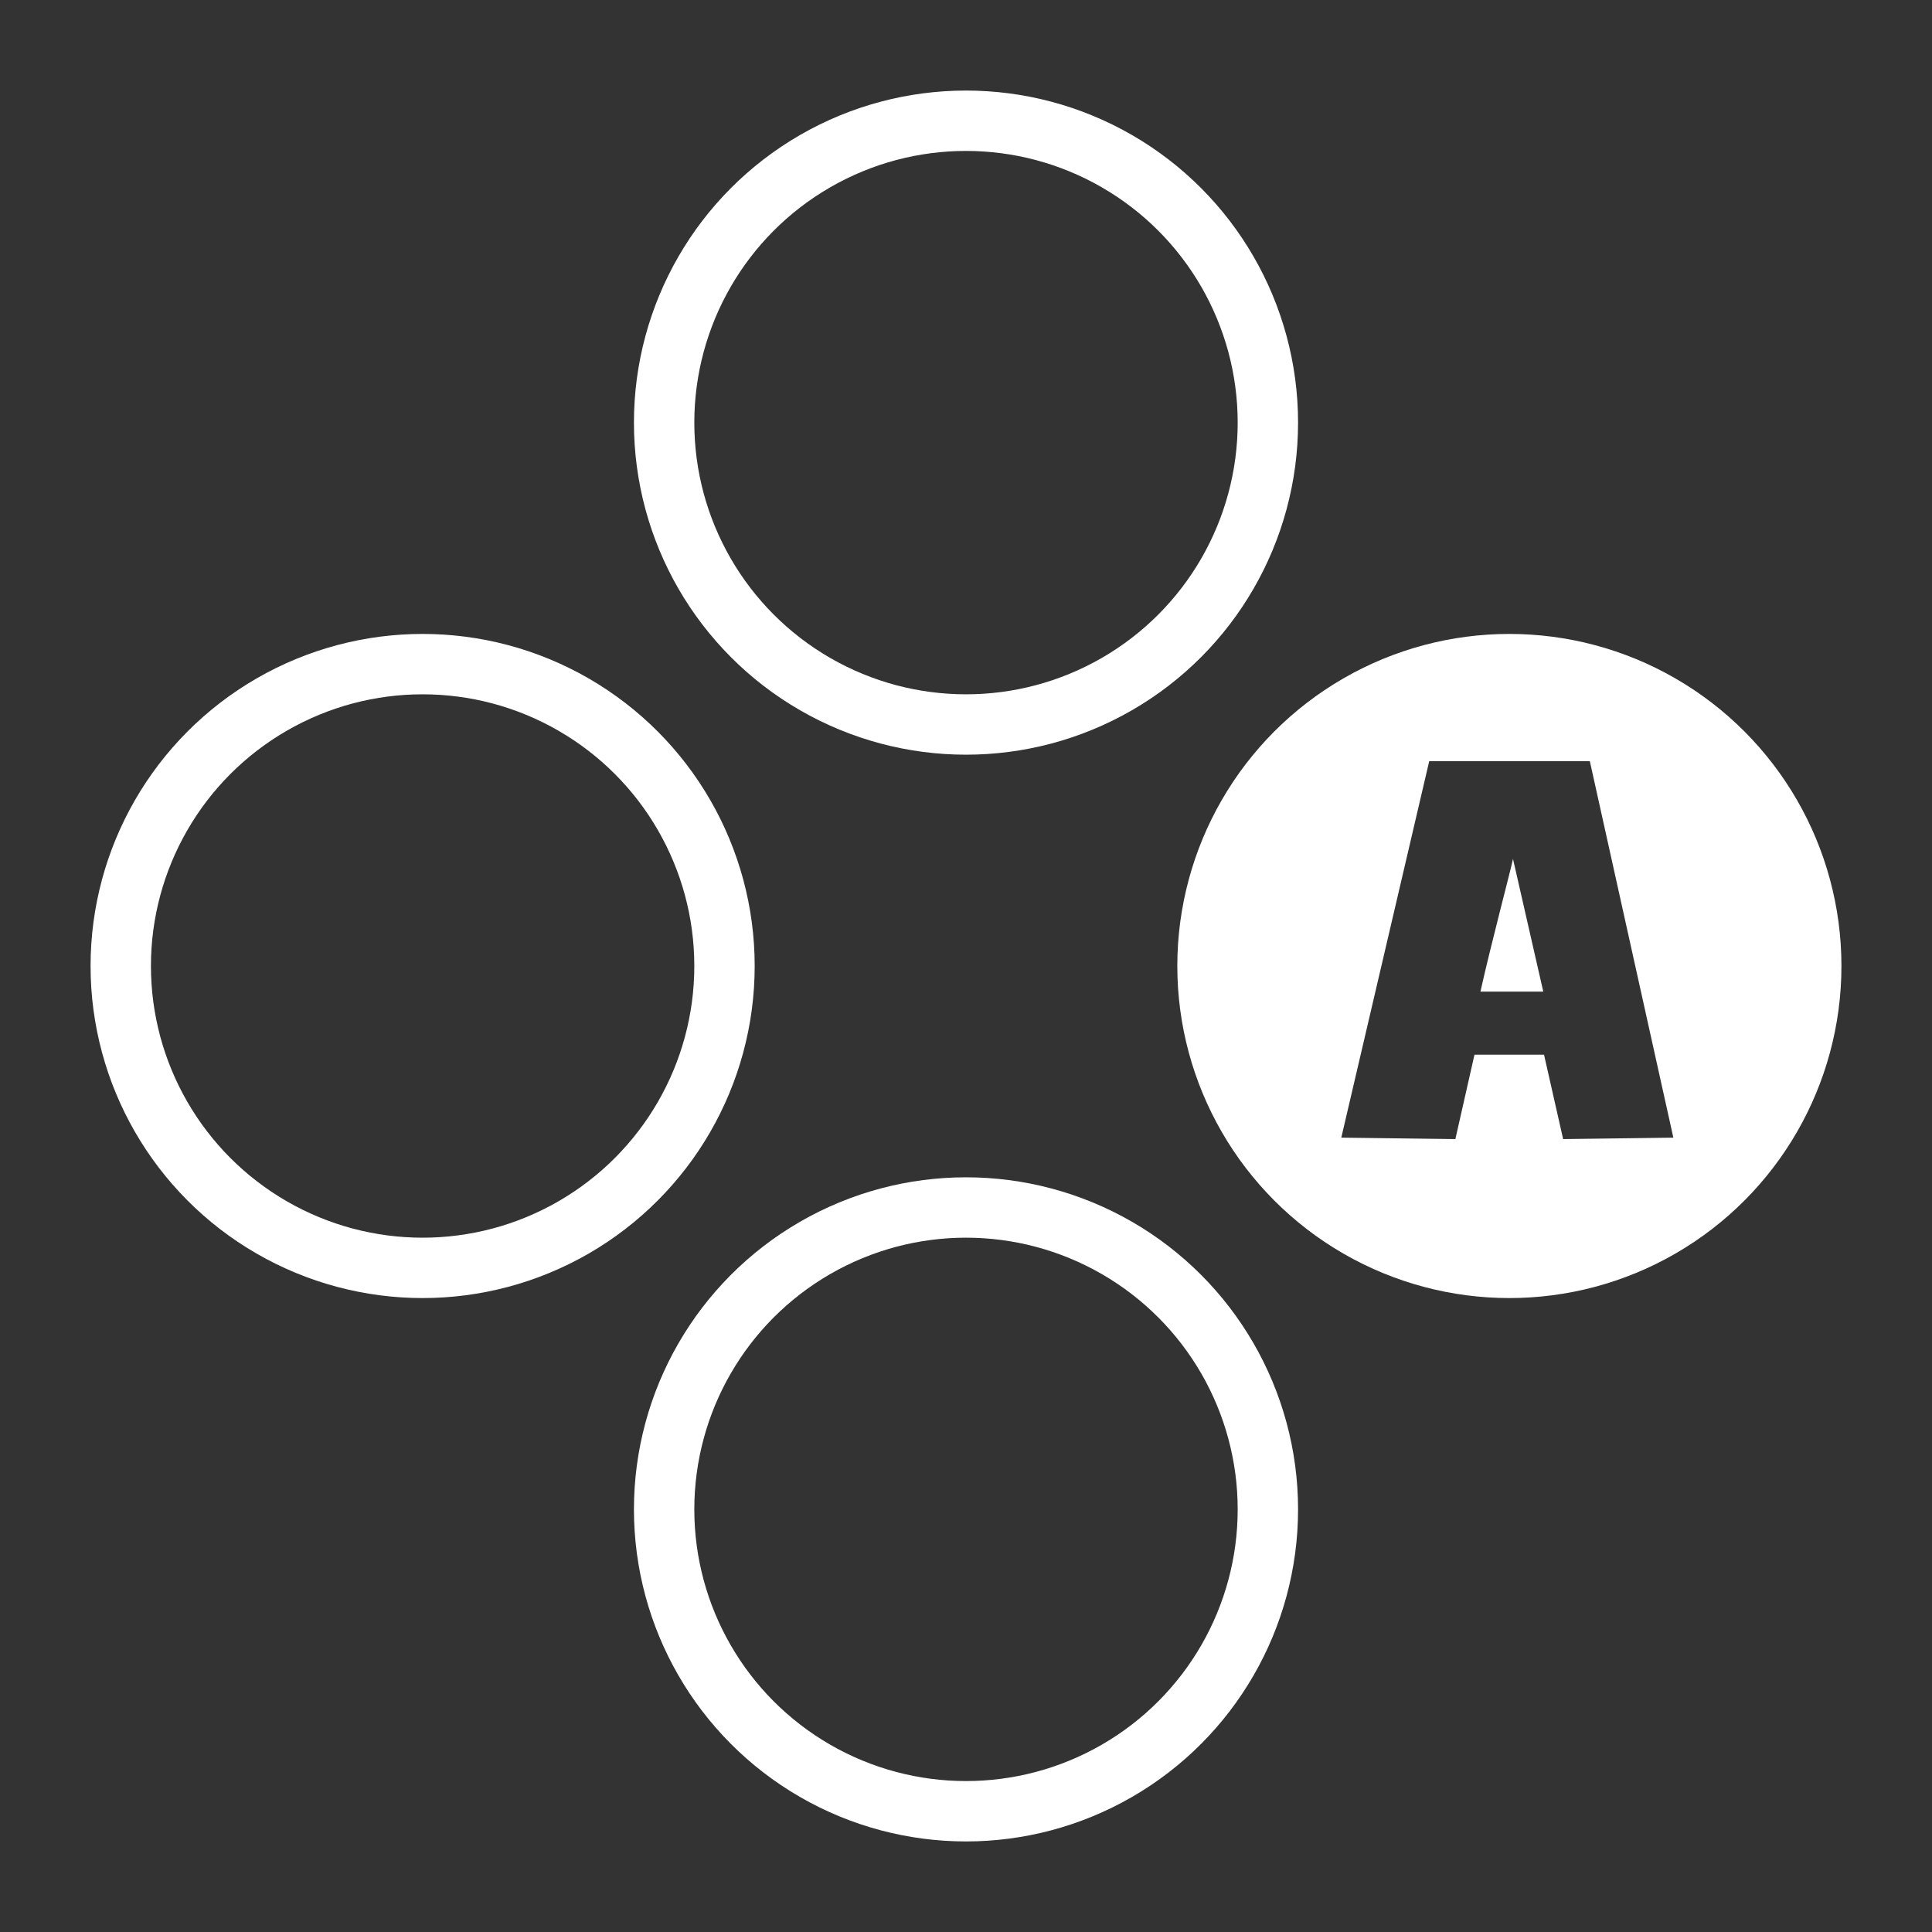 <?xml version="1.0" standalone="no"?>
<!DOCTYPE svg PUBLIC "-//W3C//DTD SVG 20010904//EN" "http://www.w3.org/TR/2001/REC-SVG-20010904/DTD/svg10.dtd">
<!-- Created using Krita: https://krita.org -->
<svg xmlns="http://www.w3.org/2000/svg" 
    xmlns:xlink="http://www.w3.org/1999/xlink"
    xmlns:krita="http://krita.org/namespaces/svg/krita"
    xmlns:sodipodi="http://sodipodi.sourceforge.net/DTD/sodipodi-0.dtd"
    width="15.36pt"
    height="15.36pt"
    viewBox="0 0 15.36 15.36">
<rect x="0" y="0" width="15.36" height="15.36" fill="#333333" stroke="none"/>
<defs/>
<circle id="outline_east" transform="matrix(0.24 0 0 0.24 9.6 5.28)" r="10" cx="10" cy="10" fill="none" stroke="#ffffff" stroke-width="2" stroke-linecap="butt" stroke-linejoin="miter" stroke-miterlimit="2"/><circle id="outline_south" transform="matrix(0.24 0 0 0.24 5.28 9.6)" r="10" cx="10" cy="10" fill="none" stroke="#ffffff" stroke-width="2" stroke-linecap="butt" stroke-linejoin="miter" stroke-miterlimit="2"/><circle id="outline_north" transform="matrix(0.24 0 0 0.24 5.28 0.96)" r="10" cx="10" cy="10" fill="none" stroke="#ffffff" stroke-width="2" stroke-linecap="butt" stroke-linejoin="miter" stroke-miterlimit="2"/><circle id="outline_west" transform="matrix(0.24 0 0 0.24 0.96 5.28)" r="10" cx="10" cy="10" fill="none" stroke="#ffffff" stroke-width="2" stroke-linecap="butt" stroke-linejoin="miter" stroke-miterlimit="2"/><path id="button_east" transform="matrix(0.24 0 0 0.24 9.6 5.28)" fill="#ffffff" stroke="#000000" stroke-opacity="0" stroke-width="0" stroke-linecap="square" stroke-linejoin="bevel" d="M10 0C4.477 0 0 4.477 0 10C0 15.523 4.477 20 10 20C15.523 20 20 15.523 20 10C20 4.477 15.523 0 10 0ZM7.345 3.214L12.665 3.214L15.432 15.686L11.781 15.734L11.148 12.938L8.844 12.938L8.211 15.734L4.432 15.686ZM10.12 6.453C10.037 6.854 9.4 9.244 9.041 10.848L11.123 10.848Z"/>
</svg>
